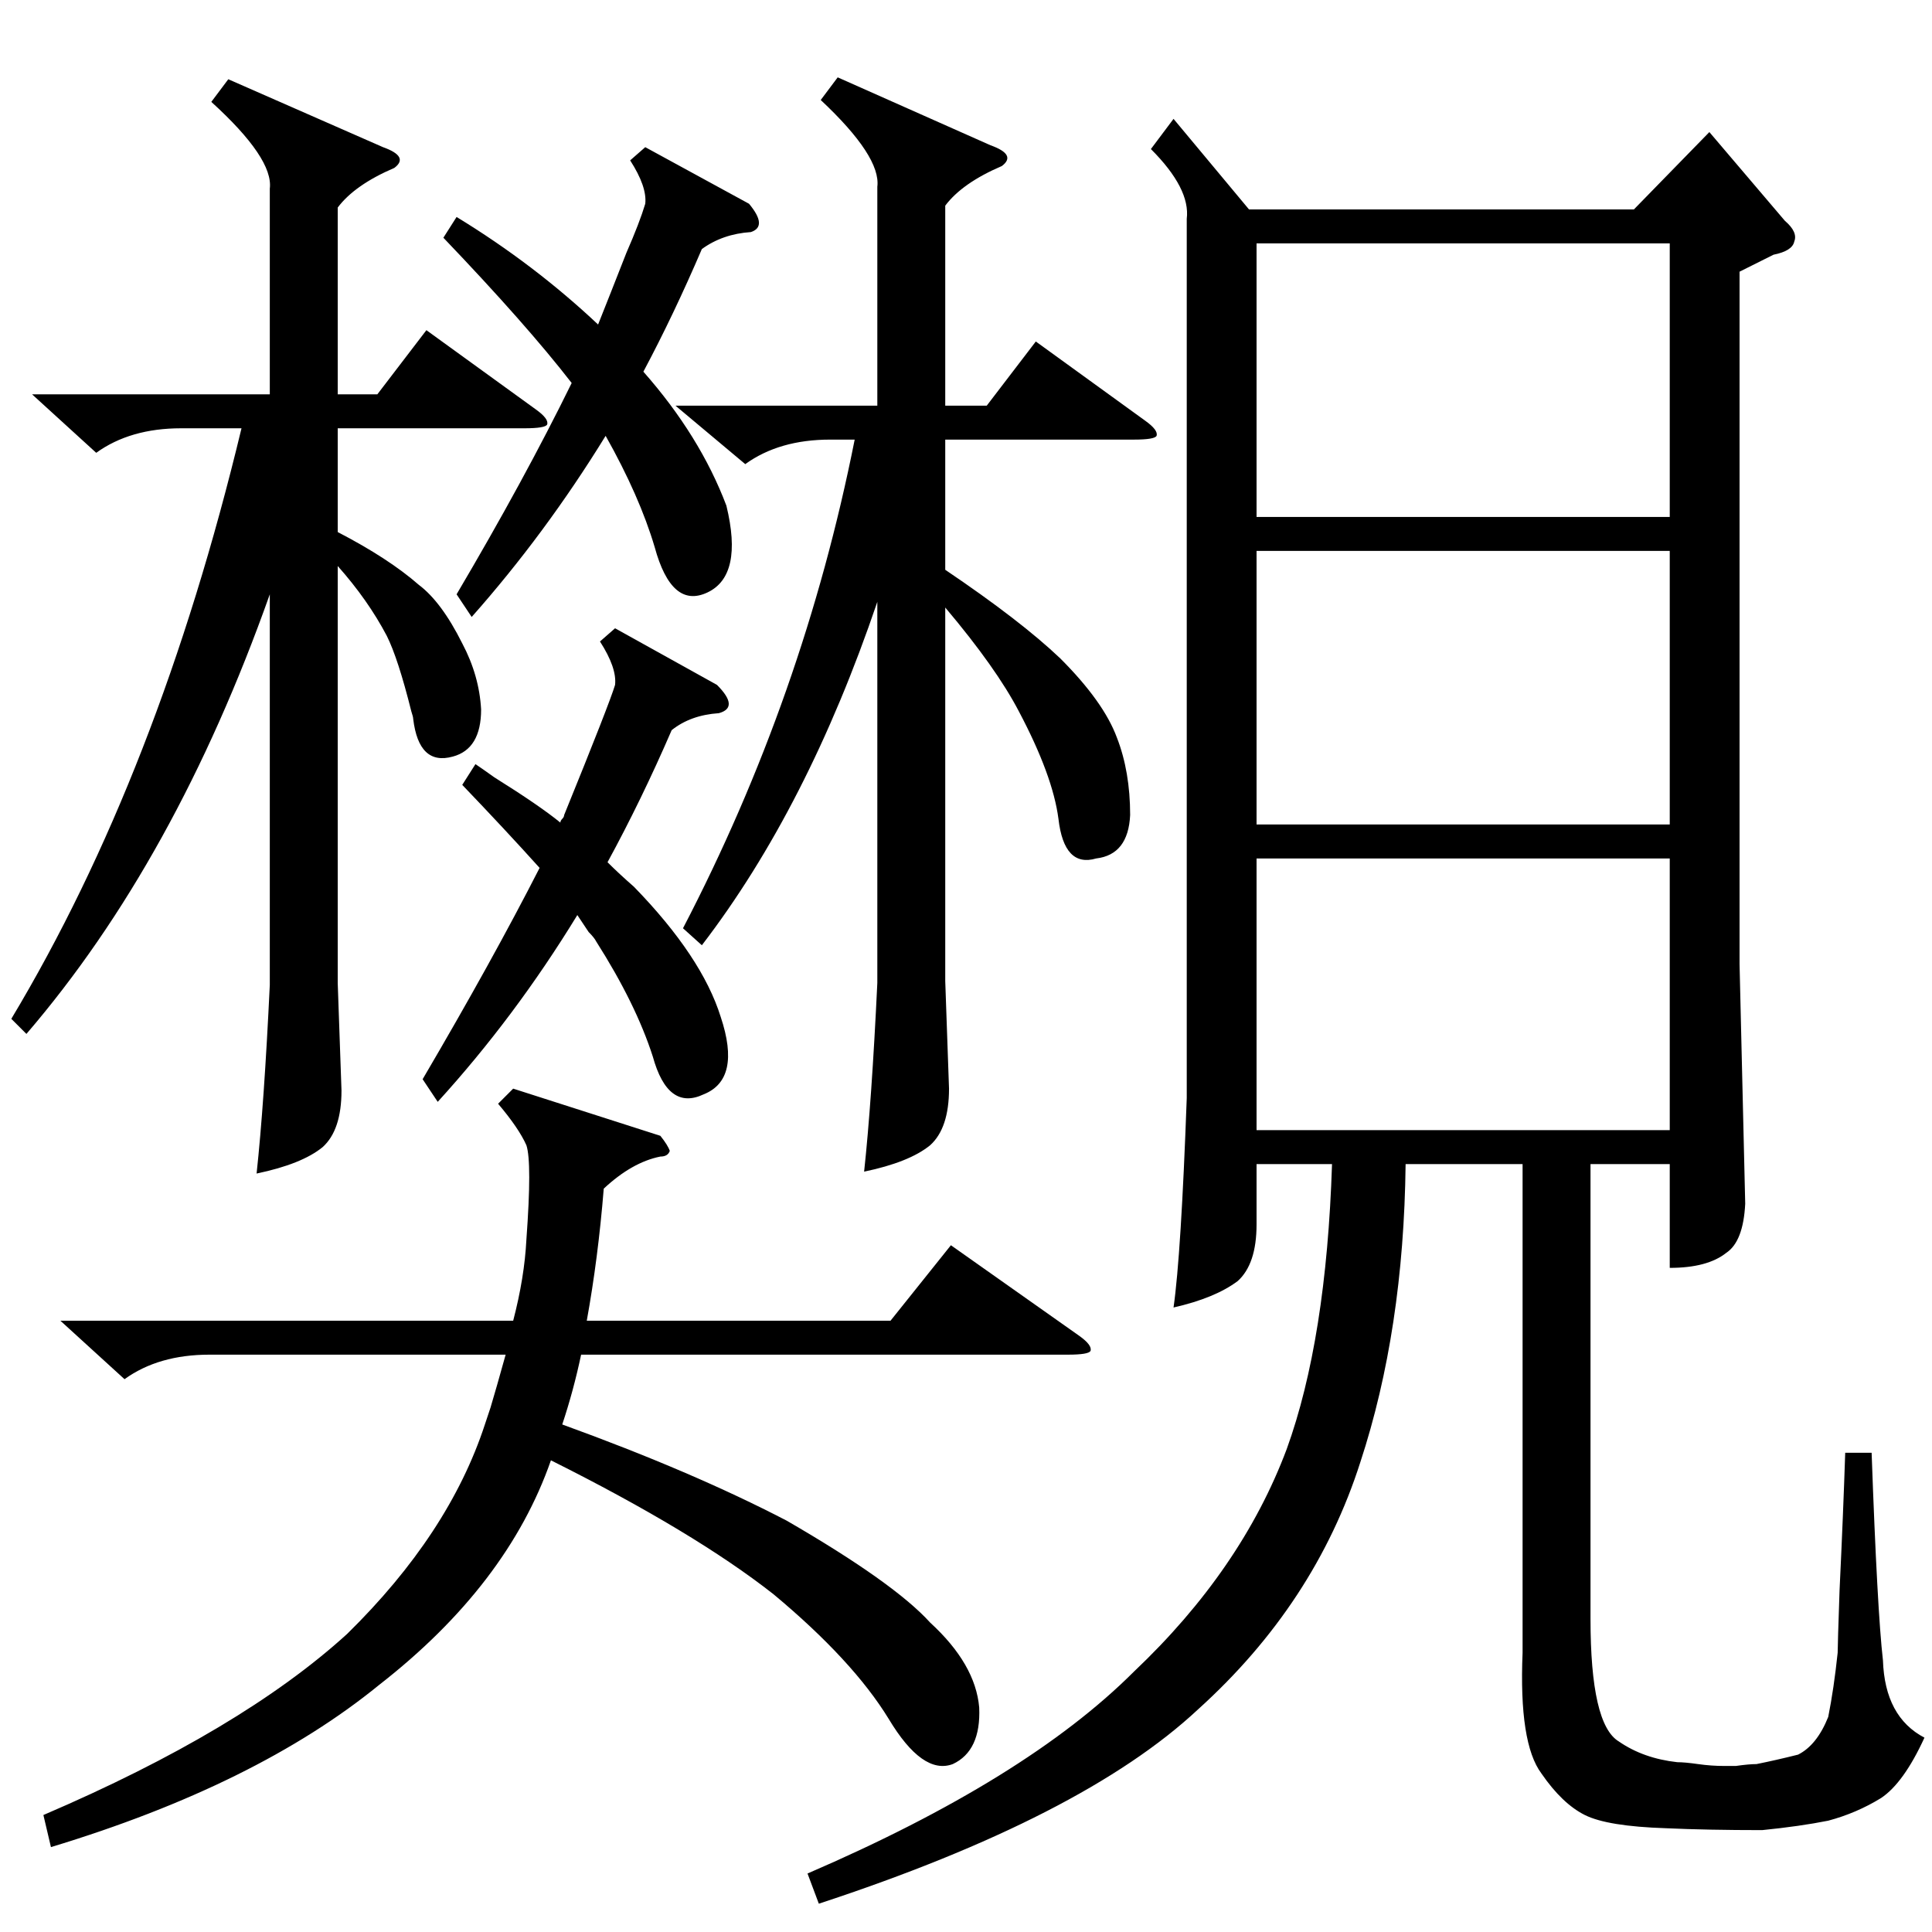 <?xml version="1.0" standalone="no"?>
<!DOCTYPE svg PUBLIC "-//W3C//DTD SVG 1.1//EN" "http://www.w3.org/Graphics/SVG/1.1/DTD/svg11.dtd" >
<svg xmlns="http://www.w3.org/2000/svg" xmlns:xlink="http://www.w3.org/1999/xlink" version="1.1" viewBox="0 -205 1024 1024">
  <g transform="matrix(1 0 0 -1 0 819)">
   <path fill="currentColor"
d="M428 31q116 50 173 107q57 54 81 118q21 58 24 151h-40v-32q0 -21 -10 -30q-12 -9 -34 -14q4 28 7 111v466q2 16 -19 37l12 16l40 -48h204l40 41l40 -47q7 -6 5 -11q-1 -5 -11 -7l-18 -9v-367l3 -127q-1 -20 -10 -26q-10 -8 -30 -8v55h-42v-241q0 -56 15 -65
q13 -9 31 -11q4 0 11 -1t14 -1h6q7 1 11 1q10 2 22 5q10 5 16 20q3 15 5 34q0 4 1 33q2 42 3 73h14q3 -84 6 -110q1 -30 22 -41q-11 -24 -23 -32q-13 -8 -28 -12q-15 -3 -35 -5q-29 0 -51 1q-31 1 -43 7t-23 22q-12 16 -10 64v259h-62q-1 -88 -24 -158q-24 -75 -86 -131
q-61 -57 -201 -103zM121 982l82 -36q14 -5 6 -11q-21 -9 -30 -21v-99h21l26 34l58 -42q7 -5 6 -8q-1 -2 -12 -2h-99v-55q27 -14 43 -28q12 -9 23 -31q9 -17 10 -35q0 -21 -15 -25q-18 -5 -21 20q0 1 -1 4q-7 28 -13 40q-10 19 -26 37v-221l2 -57q0 -21 -10 -30
q-11 -9 -35 -14q4 37 7 100v207q-50 -141 -129 -233l-8 8q78 130 122 313h-32q-27 0 -45 -13l-34 31h126v109q2 16 -31 46zM350 422q4 -5 5 -8q-1 -3 -5 -3q-15 -3 -30 -17q-3 -37 -9 -70h161l32 40l68 -48q7 -5 6 -8q-1 -2 -12 -2h-258q-4 -19 -10 -37q69 -25 119 -51
q57 -33 76 -54q24 -22 26 -45q1 -23 -14 -30q-16 -6 -34 24q-19 31 -61 66q-42 33 -118 71q-23 -66 -91 -119q-65 -53 -174 -86l-4 17q105 45 161 96q54 53 73 111l3 9q3 10 8 28h-157q-27 0 -45 -13l-34 31h240q6 23 7 43q3 41 0 50q-4 9 -15 22l8 8zM444 983l81 -36
q14 -5 6 -11q-21 -9 -30 -21v-106h22l26 34l58 -42q7 -5 6 -8q-1 -2 -12 -2h-100v-69q40 -27 61 -47q23 -23 30 -42q7 -18 7 -41q-1 -21 -18 -23q-17 -5 -20 21q-3 23 -21 57q-12 23 -39 55v-198l2 -57q0 -21 -10 -30q-11 -9 -35 -14q4 37 7 100v202q-37 -109 -93 -182
l-10 9q64 123 91 259h-13q-27 0 -45 -13l-37 31h107v116q2 16 -30 46zM666 750h219v145h-219v-145zM885 569h-219v-144h219v144zM885 732h-219v-145h219v145zM342 946l55 -30q10 -12 1 -15q-15 -1 -26 -9q-15 -35 -31 -65q30 -34 44 -71q9 -37 -10 -46t-28 24q-8 27 -26 59
q-32 -52 -71 -96l-8 12q36 61 61 112q-24 31 -68 77l7 11q41 -25 75 -57q6 15 15 38q7 16 10 26q1 9 -8 23zM252 619q3 -2 10 -7q24 -15 35 -24q0 1 1 2t1 2q24 59 27 69q1 9 -8 23l8 7l54 -30q12 -12 1 -15q-15 -1 -25 -9q-16 -37 -34 -70q6 -6 14 -13q36 -37 46 -69
q11 -33 -9 -41q-19 -9 -27 20q-9 28 -30 61q-1 2 -4 5l-6 9q-33 -54 -74 -99l-8 12q37 63 62 112q-18 20 -41 44z" />
  </g>

</svg>
